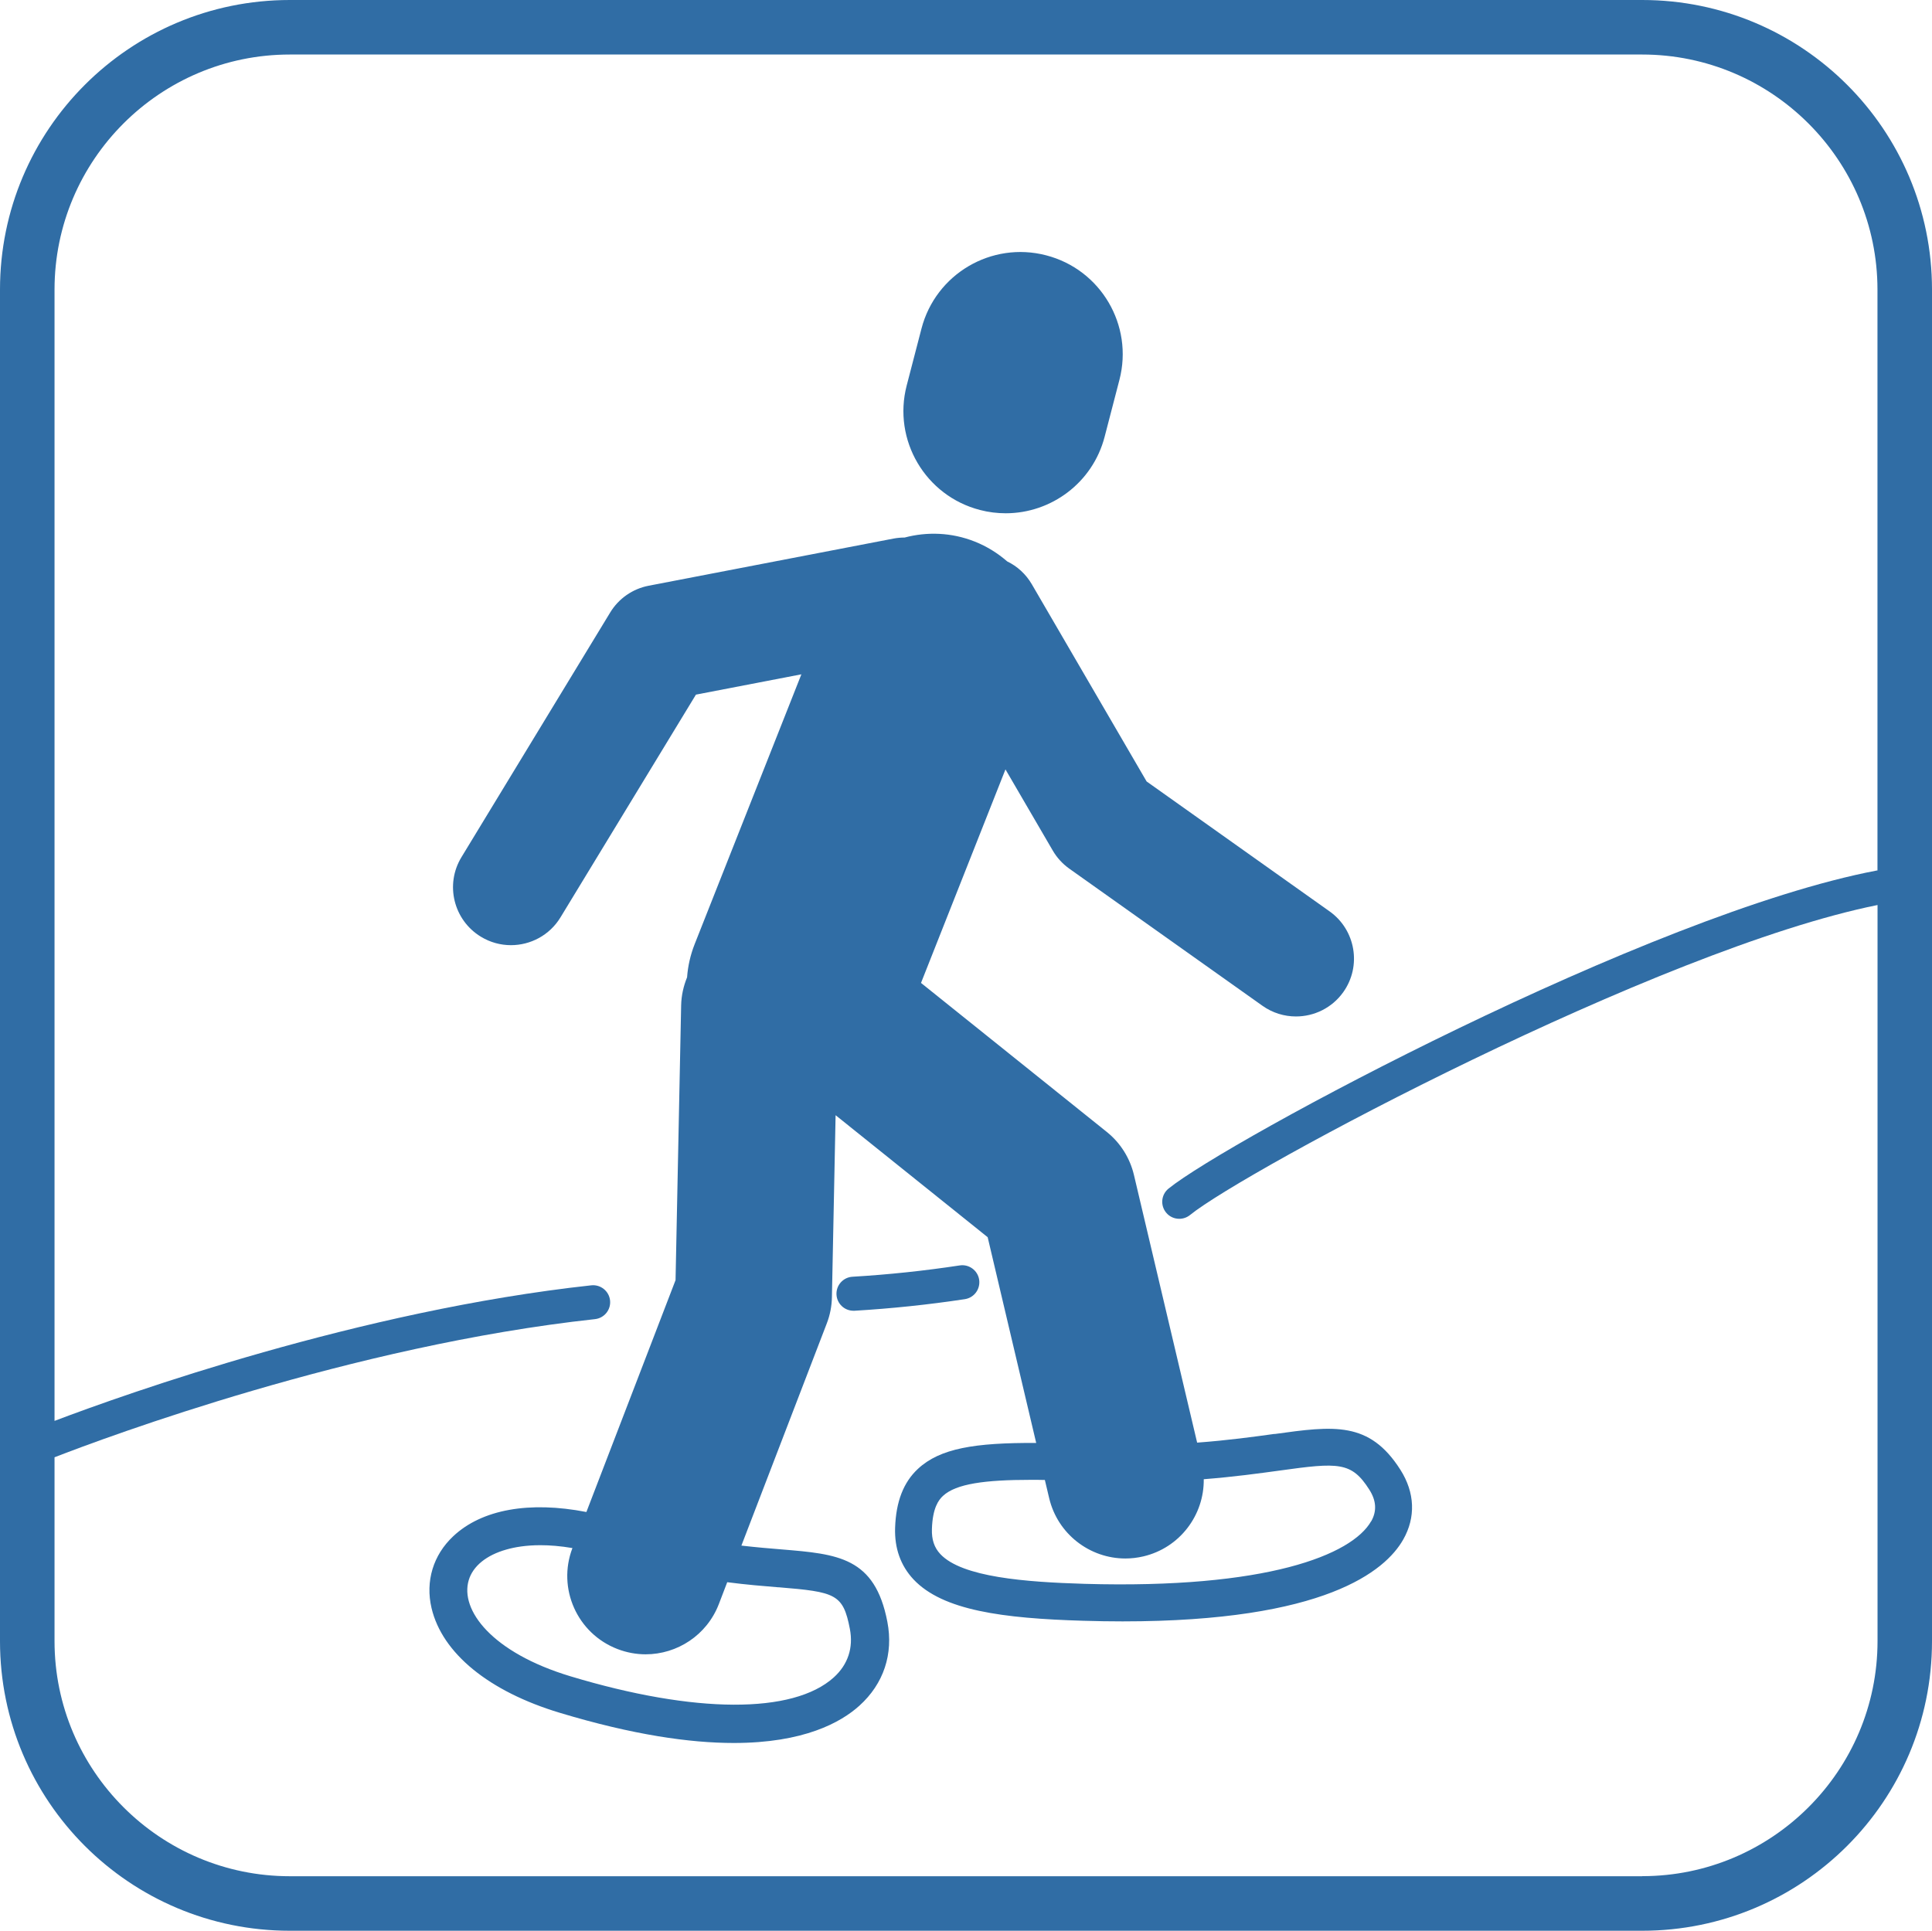 <?xml version="1.0" encoding="UTF-8"?><svg id="Ebene_2" xmlns="http://www.w3.org/2000/svg" viewBox="0 0 283.44 283.29"><defs><style>.cls-1{fill:#306da5;}</style></defs><g id="dtp_snowshoeing_allowed_regular"><g><path class="cls-1" d="M143.65,187.76c-.21-1.36-1.49-2.3-2.85-2.09-5.19,.79-10.48,1.35-15.73,1.66-1.38,.08-2.43,1.26-2.35,2.64,.08,1.33,1.18,2.35,2.49,2.35,.05,0,.1,0,.15,0,5.4-.32,10.85-.89,16.19-1.7,1.37-.21,2.3-1.48,2.1-2.85Z"/><path class="cls-1" d="M143.78,74.83c1.26,.33,2.53,.48,3.77,.48,6.67,0,12.76-4.48,14.51-11.23l2.17-8.35c2.08-8.01-2.74-16.2-10.76-18.27-8.02-2.08-16.2,2.74-18.28,10.75l-2.17,8.35c-2.08,8.01,2.74,16.2,10.76,18.27Z"/><path class="cls-1" d="M186.99,210.39c-3.11,.43-6.81,.94-11.36,1.28l-9.27-39.27c-.59-2.49-1.99-4.72-3.99-6.32l-27.25-21.86,12.39-31.33,6.94,11.91c.61,1.05,1.44,1.95,2.42,2.65l28.34,20.12c1.49,1.06,3.21,1.57,4.92,1.57,2.66,0,5.28-1.24,6.94-3.57,2.72-3.82,1.82-9.13-2.01-11.85l-26.84-19.06-16.84-28.93c-.88-1.51-2.15-2.65-3.62-3.36-1.38-1.2-2.97-2.2-4.76-2.91-3.41-1.35-6.99-1.46-10.28-.59-.53,0-1.07,.05-1.62,.15l-35.93,6.92c-2.35,.45-4.41,1.88-5.65,3.93l-21.82,35.9c-2.44,4.01-1.16,9.23,2.85,11.67,1.38,.84,2.9,1.24,4.41,1.24,2.87,0,5.67-1.45,7.27-4.08l19.87-32.68,15.47-2.98-15.66,39.6c-.63,1.6-.99,3.23-1.11,4.86-.52,1.28-.84,2.66-.87,4.13l-.82,40.3-13.08,34.02c-8.35-1.62-15.33-.4-19.54,3.56-2.94,2.76-4.1,6.6-3.18,10.53,1.56,6.64,8.42,12.24,18.81,15.37,10.76,3.25,19.1,4.43,25.54,4.43,10.26,0,15.7-3.01,18.42-5.47,3.56-3.21,5.02-7.59,4.1-12.33-1.83-9.47-7.27-9.92-15.49-10.6-1.76-.14-3.72-.31-5.92-.56l12.52-32.58c.48-1.24,.74-2.56,.76-3.89l.54-26.68,22.31,17.9,7.12,30.19c-9.04-.05-14.13,.8-17.35,3.8-2.12,1.97-3.22,4.8-3.35,8.64-.1,3.01,.81,5.56,2.7,7.58,4.28,4.55,13.06,5.72,24.94,6.07,1.99,.06,3.9,.09,5.73,.09,29.71,0,38.55-7.4,41.17-12,1.86-3.26,1.72-6.89-.4-10.23-4.56-7.19-9.8-6.46-18.47-5.26Zm-72.78,22.5c8.37,.69,9.48,.98,10.47,6.1,.54,2.78-.28,5.25-2.36,7.13-5.97,5.39-20.4,5.33-38.61-.16-11.56-3.48-16.26-9.74-14.94-14.12,.62-2.06,2.59-3.66,5.54-4.49,1.23-.35,2.87-.63,4.98-.63,1.36,0,2.92,.12,4.69,.42-2.26,5.92,.7,12.55,6.62,14.82,1.36,.52,2.75,.77,4.12,.77,4.62,0,8.98-2.8,10.74-7.37l1.23-3.21c2.85,.37,5.34,.57,7.52,.75Zm86.95-9.69c-2.82,4.96-15.35,9.96-42.04,9.19-8.68-.26-17.97-.97-21.16-4.36-.9-.96-1.29-2.13-1.24-3.69,.1-3.1,.98-4.26,1.63-4.86,1.91-1.77,6.13-2.35,12.9-2.35,.66,0,1.34,0,2.04,.02l.63,2.66c1.25,5.29,5.97,8.86,11.18,8.86,.87,0,1.76-.1,2.65-.31,5.34-1.26,8.92-6.06,8.85-11.32,4.43-.35,8.06-.85,11.13-1.27,8.63-1.2,10.55-1.31,13.16,2.8,1.04,1.63,1.12,3.16,.27,4.66Z"/><path class="cls-1" d="M240.92,0H42.52C19.03,0,0,19.02,0,42.49V240.8c0,23.47,19.03,42.49,42.52,42.49H240.92c23.48,0,42.52-19.02,42.52-42.49V42.49c0-23.47-19.03-42.49-42.52-42.49Zm0,275.29H42.52c-19.03,0-34.52-15.48-34.52-34.5v-26.97c7.59-2.95,43.65-16.4,79.29-20.27,1.37-.15,2.36-1.38,2.21-2.75-.15-1.37-1.39-2.36-2.76-2.21-33.91,3.69-68.14,15.87-78.74,19.89V42.49C8,23.47,23.48,8,42.52,8H240.92c19.03,0,34.52,15.48,34.52,34.5V127.72s-.05,0-.07,0c-33.42,6.35-95.46,39.79-103.94,46.68-1.07,.87-1.23,2.44-.36,3.51,.49,.61,1.21,.92,1.94,.92,.55,0,1.11-.18,1.58-.56,7.96-6.47,68.62-38.99,100.86-45.48v107.99c0,19.02-15.48,34.5-34.52,34.5Z"/></g></g></svg>